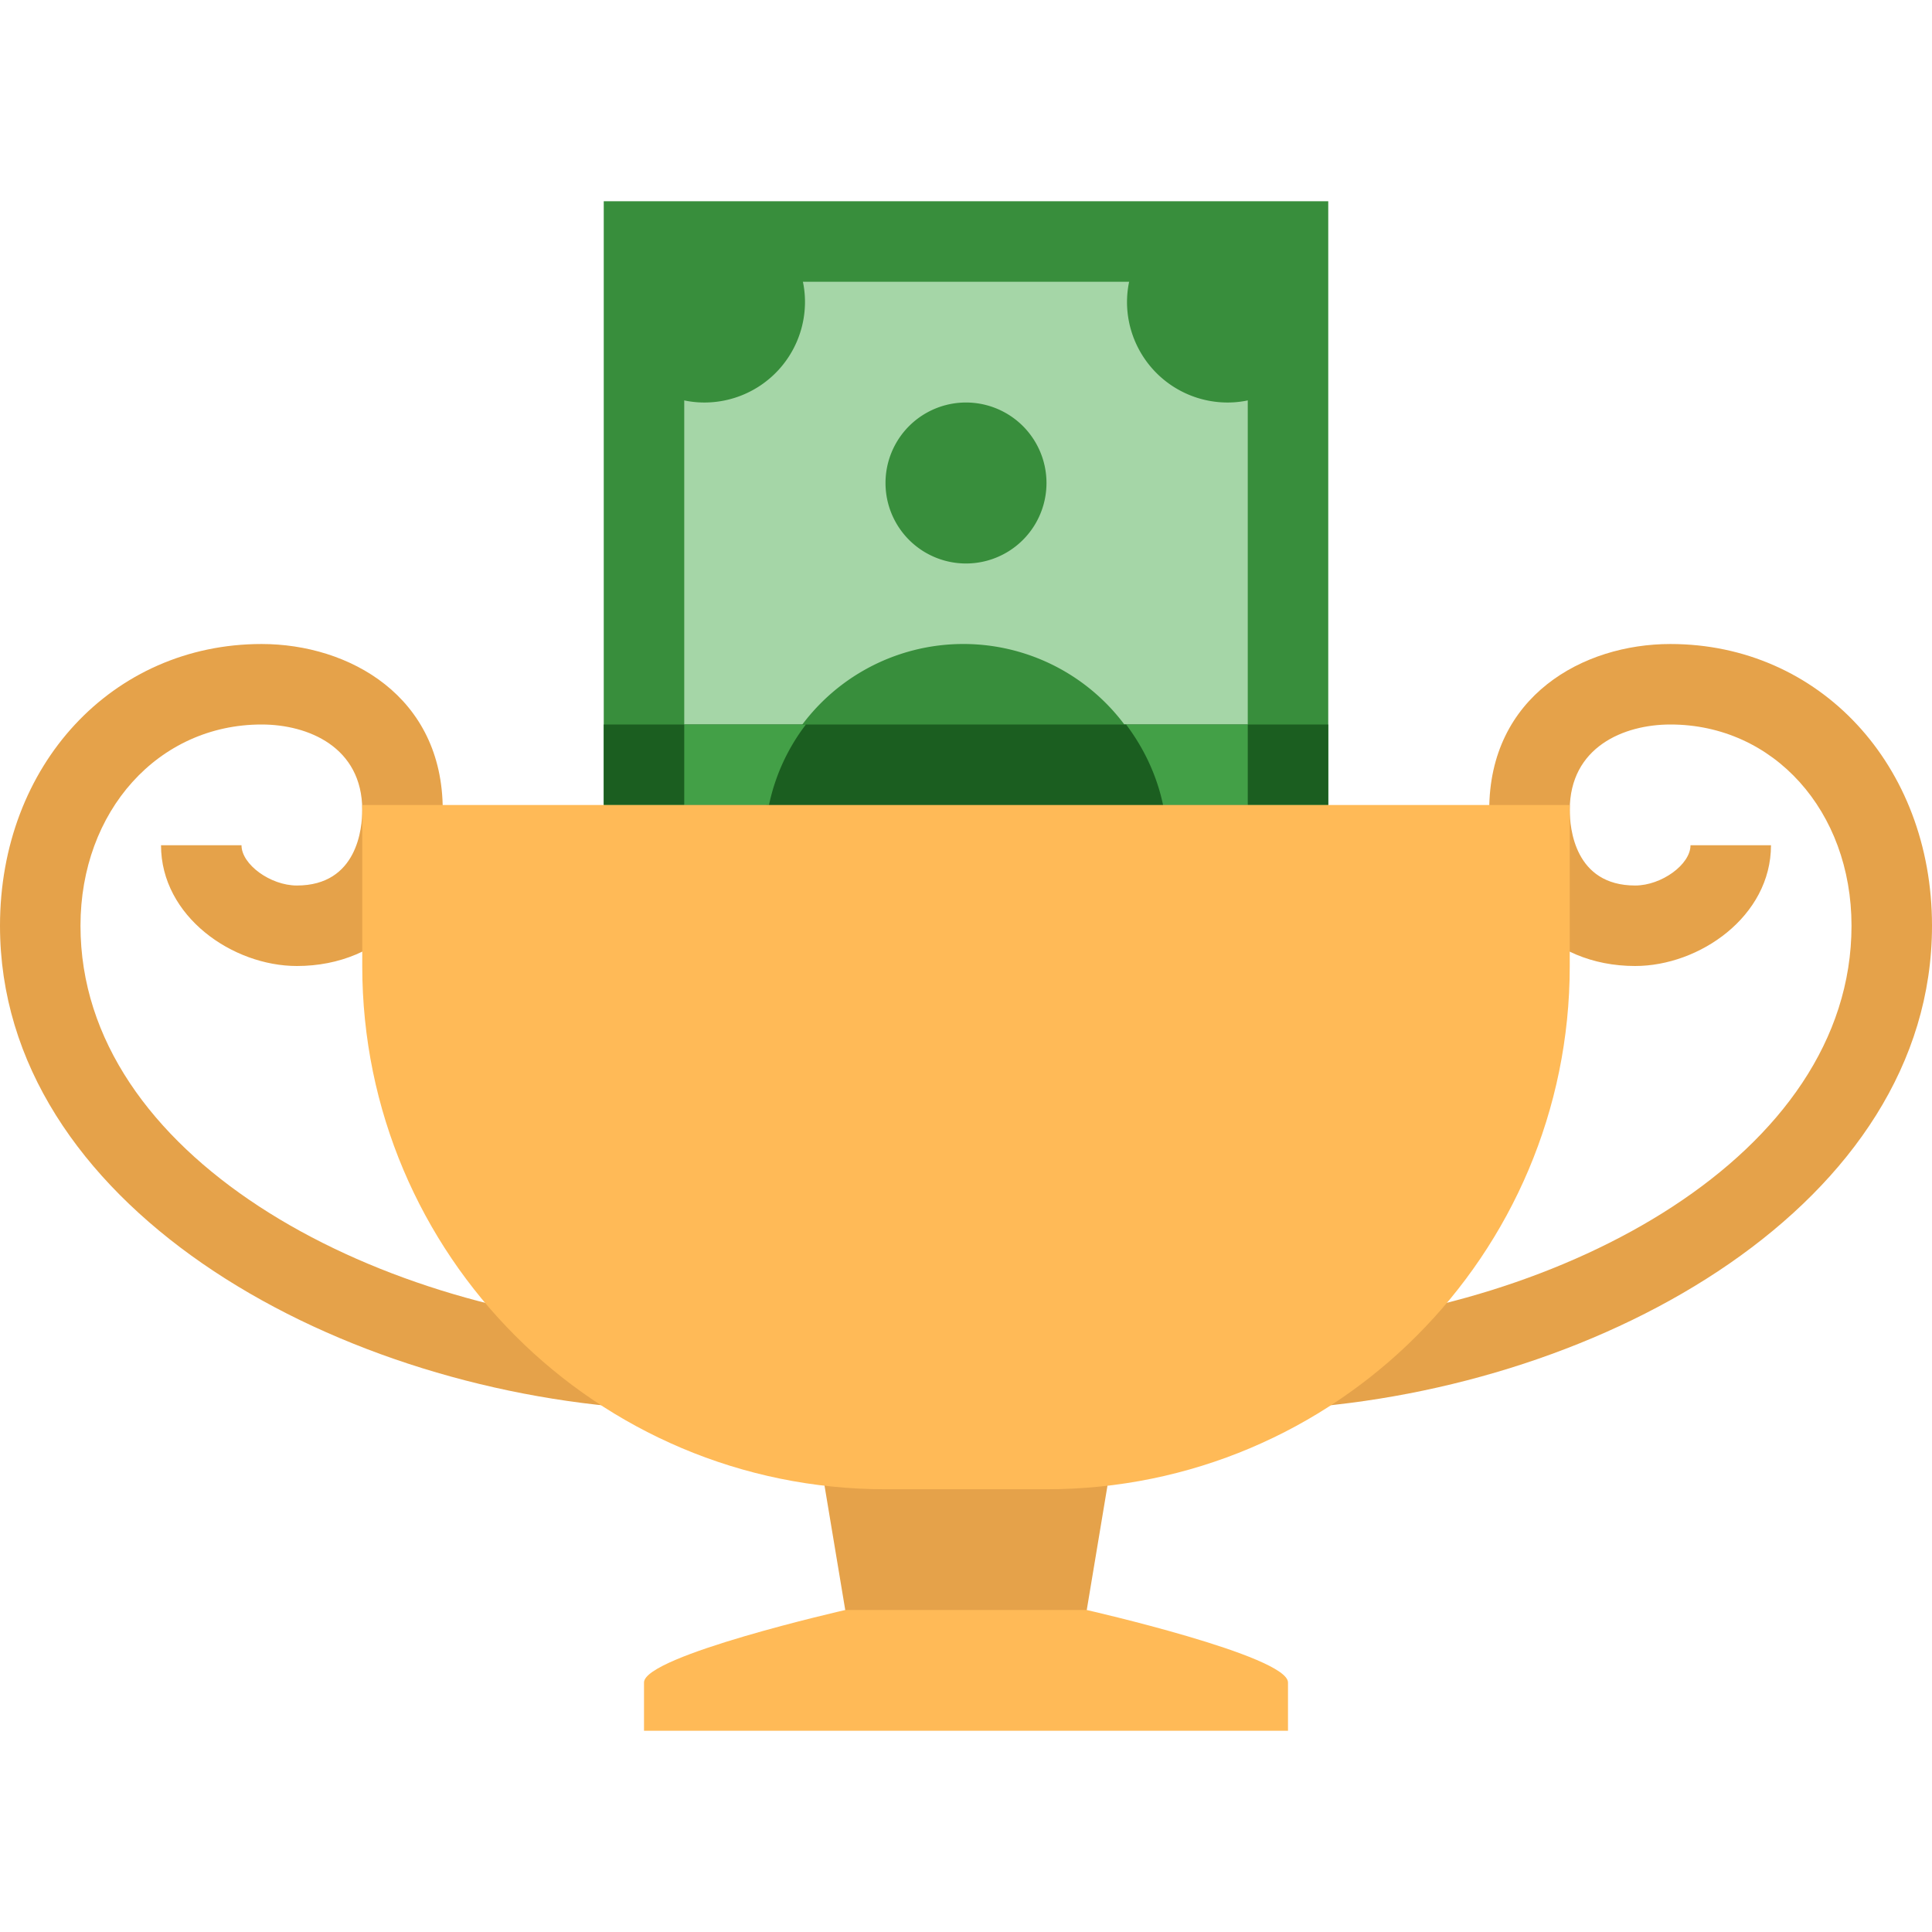 <svg xmlns="http://www.w3.org/2000/svg" width="56" height="56" fill="none" viewBox="0 0 56 56">
  <path fill="#E5A24A" d="M18.593 40.831C9.453 40.251 0 34.856 0 26.833c0-4.655 3.26-8.166 7.583-8.166 2.528 0 5.25 1.506 5.25 4.812 0 2.661-1.74 4.521-4.229 4.521-1.862 0-3.937-1.437-3.937-3.5H7c0 .556.84 1.167 1.604 1.167 1.76 0 1.896-1.676 1.896-2.188C10.5 21.65 8.928 21 7.583 21c-2.992 0-5.25 2.507-5.25 5.833 0 6.653 8.342 11.157 16.407 11.67l-.147 2.328zm18.814 0l-.148-2.329c8.066-.512 16.408-5.016 16.408-11.669 0-3.326-2.258-5.833-5.25-5.833-1.346 0-2.917.65-2.917 2.48 0 .511.136 2.187 1.896 2.187.764 0 1.604-.61 1.604-1.167h2.333c0 2.063-2.075 3.5-3.937 3.5-2.49 0-4.23-1.86-4.23-4.52 0-3.307 2.723-4.813 5.25-4.813 4.324 0 7.584 3.511 7.584 8.166 0 8.023-9.453 13.418-18.593 13.998zM31.5 46.667v1.166h-7v-1.166l-2.333-14h11.666l-2.333 14z"/>
  <path fill="#FFBA57" d="M37.333 50.167H18.667v-1.4c0-.774 5.833-2.1 5.833-2.1h7s5.833 1.326 5.833 2.1v1.4z"/>
  <path fill="#A5D6A7" d="M18.667 7h18.666v22.167H18.667V7z"/>
  <path fill="#388E3C" d="M28 11.667a2.333 2.333 0 100 4.666 2.333 2.333 0 000-4.666zm0 7a5.834 5.834 0 100 11.667 5.834 5.834 0 000-11.667z"/>
  <path fill="#388E3C" d="M19.833 8.167h16.334V28H19.833V8.167zM17.5 5.833v24.5h21v-24.5h-21z"/>
  <path fill="#1B5E20" d="M17.5 21h21v2.333h-21V21z"/>
  <path fill="#43A047" d="M19.833 21h16.334v2.333H19.833V21z"/>
  <path fill="#388E3C" d="M18.667 7v4.07c.489.37 1.09.597 1.75.597a2.916 2.916 0 002.916-2.917c0-.66-.227-1.261-.596-1.75h-4.07zm14.596 0a2.896 2.896 0 00-.596 1.75 2.916 2.916 0 002.916 2.917c.66 0 1.262-.228 1.75-.597V7h-4.07z"/>
  <path fill="#1B5E20" d="M23.36 21a5.782 5.782 0 00-1.193 3.5 5.834 5.834 0 0011.666 0c0-1.32-.455-2.522-1.193-3.5h-9.28z"/>
  <path fill="#FFBA57" d="M30.333 43.167h-4.666C17.29 43.167 10.5 36.377 10.5 28v-4.667h35V28c0 8.377-6.79 15.167-15.167 15.167z"/>
</svg>
